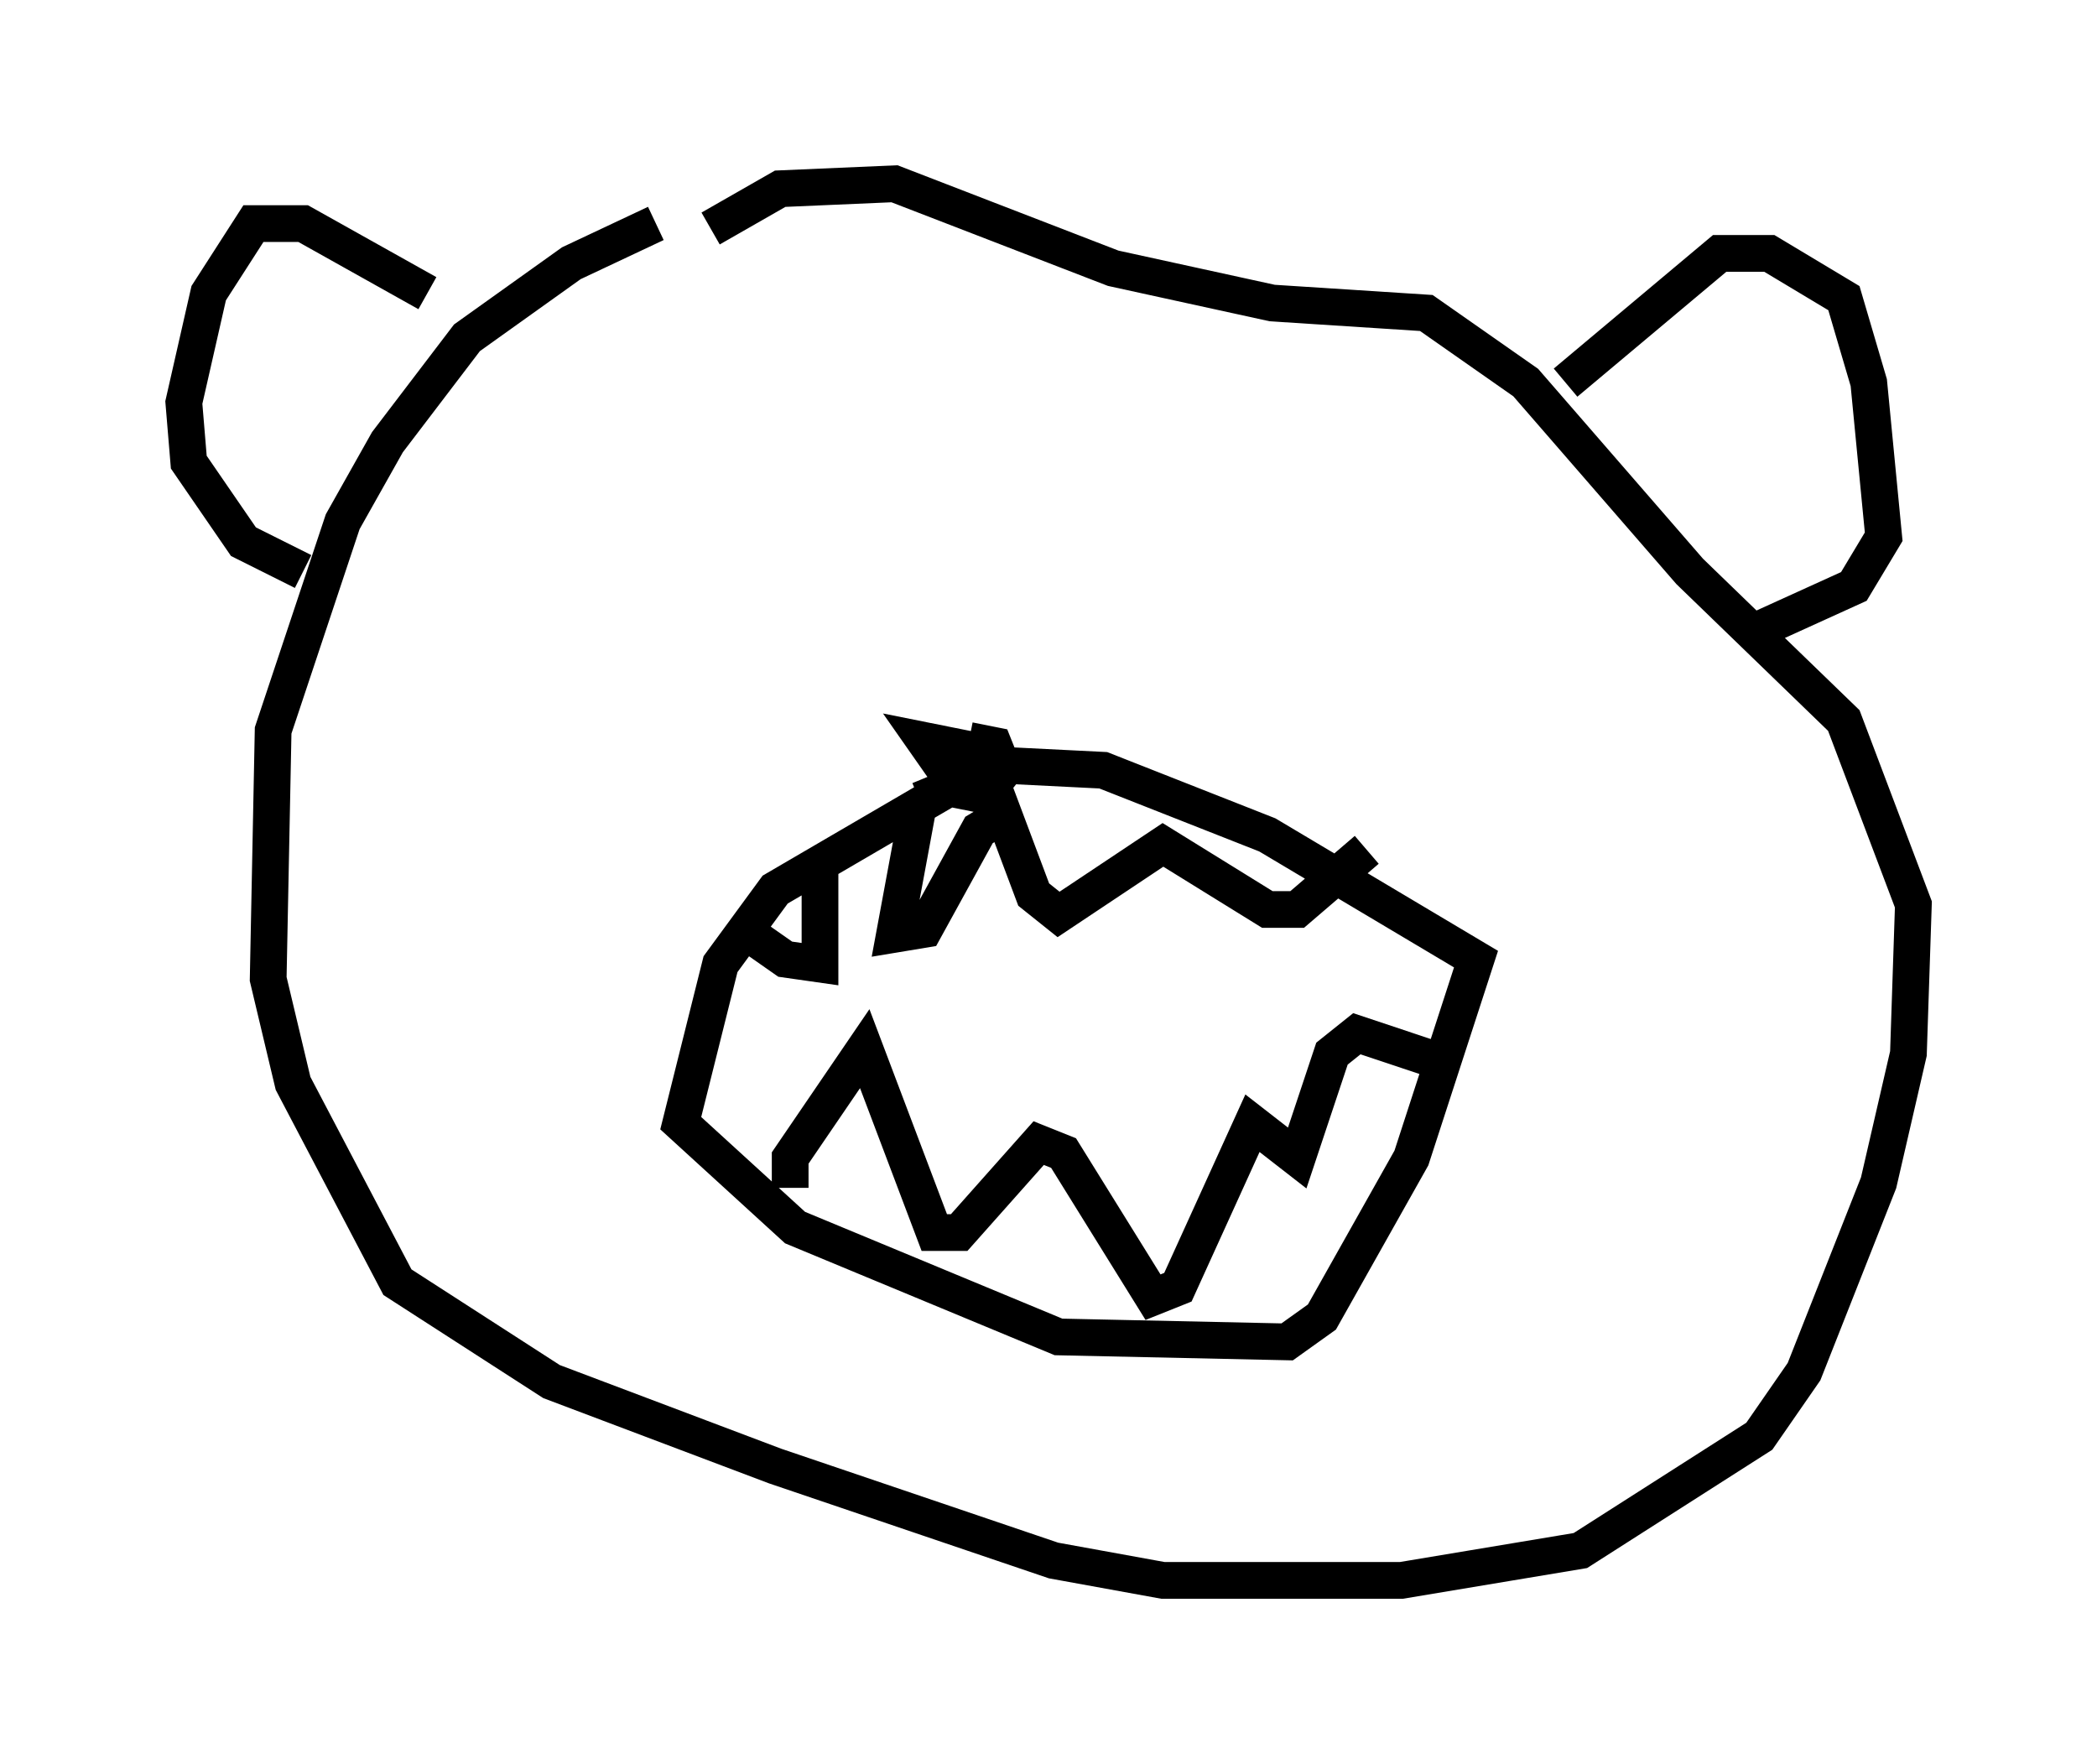 <?xml version="1.0" encoding="utf-8" ?>
<svg baseProfile="full" height="48.024" version="1.1" width="57.09" xmlns="http://www.w3.org/2000/svg" xmlns:ev="http://www.w3.org/2001/xml-events" xmlns:xlink="http://www.w3.org/1999/xlink"><defs /><rect fill="white" height="48.024" width="57.09" x="0" y="0" /><path d="M25.027, 5 m-7.172, 1.083 l-2.3, 1.083 -2.842, 2.03 l-2.165, 2.842 -1.218, 2.165 l-1.894, 5.683 -0.135, 6.766 l0.677, 2.842 2.842, 5.413 l4.195, 2.706 6.089, 2.3 l7.578, 2.571 2.977, 0.541 l6.495, 0.0 4.871, -0.812 l4.871, -3.112 1.218, -1.759 l2.03, -5.142 0.812, -3.518 l0.135, -4.059 -1.894, -5.007 l-4.195, -4.059 -4.465, -5.142 l-2.706, -1.894 -4.195, -0.271 l-4.33, -0.947 -5.954, -2.3 l-3.112, 0.135 -1.894, 1.083 m7.848, 14.344 l-2.03, -0.406 0.947, 1.353 l0.677, 0.135 0.541, -0.677 l-0.271, -0.677 -0.677, -0.135 m-0.406, 1.218 l-4.871, 2.842 -1.488, 2.03 l-1.083, 4.33 3.112, 2.842 l7.172, 2.977 6.225, 0.135 l0.947, -0.677 2.436, -4.33 l1.759, -5.413 -5.683, -3.383 l-4.465, -1.759 -2.706, -0.135 l-2.3, 0.947 m0.0, 0.0 l-0.677, 3.654 0.812, -0.135 l1.488, -2.706 0.677, -0.406 l0.812, 2.165 0.677, 0.541 l2.842, -1.894 2.842, 1.759 l0.812, 0.0 1.894, -1.624 m-14.885, 0.406 l0.0, 2.706 -0.947, -0.135 l-1.353, -0.947 m1.488, 7.172 l0.0, -0.812 2.03, -2.977 l1.894, 5.007 0.677, 0.0 l2.165, -2.436 0.677, 0.271 l2.436, 3.924 0.677, -0.271 l2.03, -4.465 1.218, 0.947 l0.947, -2.842 0.677, -0.541 l2.03, 0.677 m-27.334, -20.839 l-3.383, -1.894 -1.353, 0.0 l-1.218, 1.894 -0.677, 2.977 l0.135, 1.624 1.488, 2.165 l1.624, 0.812 m34.37, -5.142 l4.195, -3.518 1.353, 0.0 l2.03, 1.218 0.677, 2.3 l0.406, 4.195 -0.812, 1.353 l-2.977, 1.353 " fill="none" stroke="black" stroke-width="1" /></svg>
